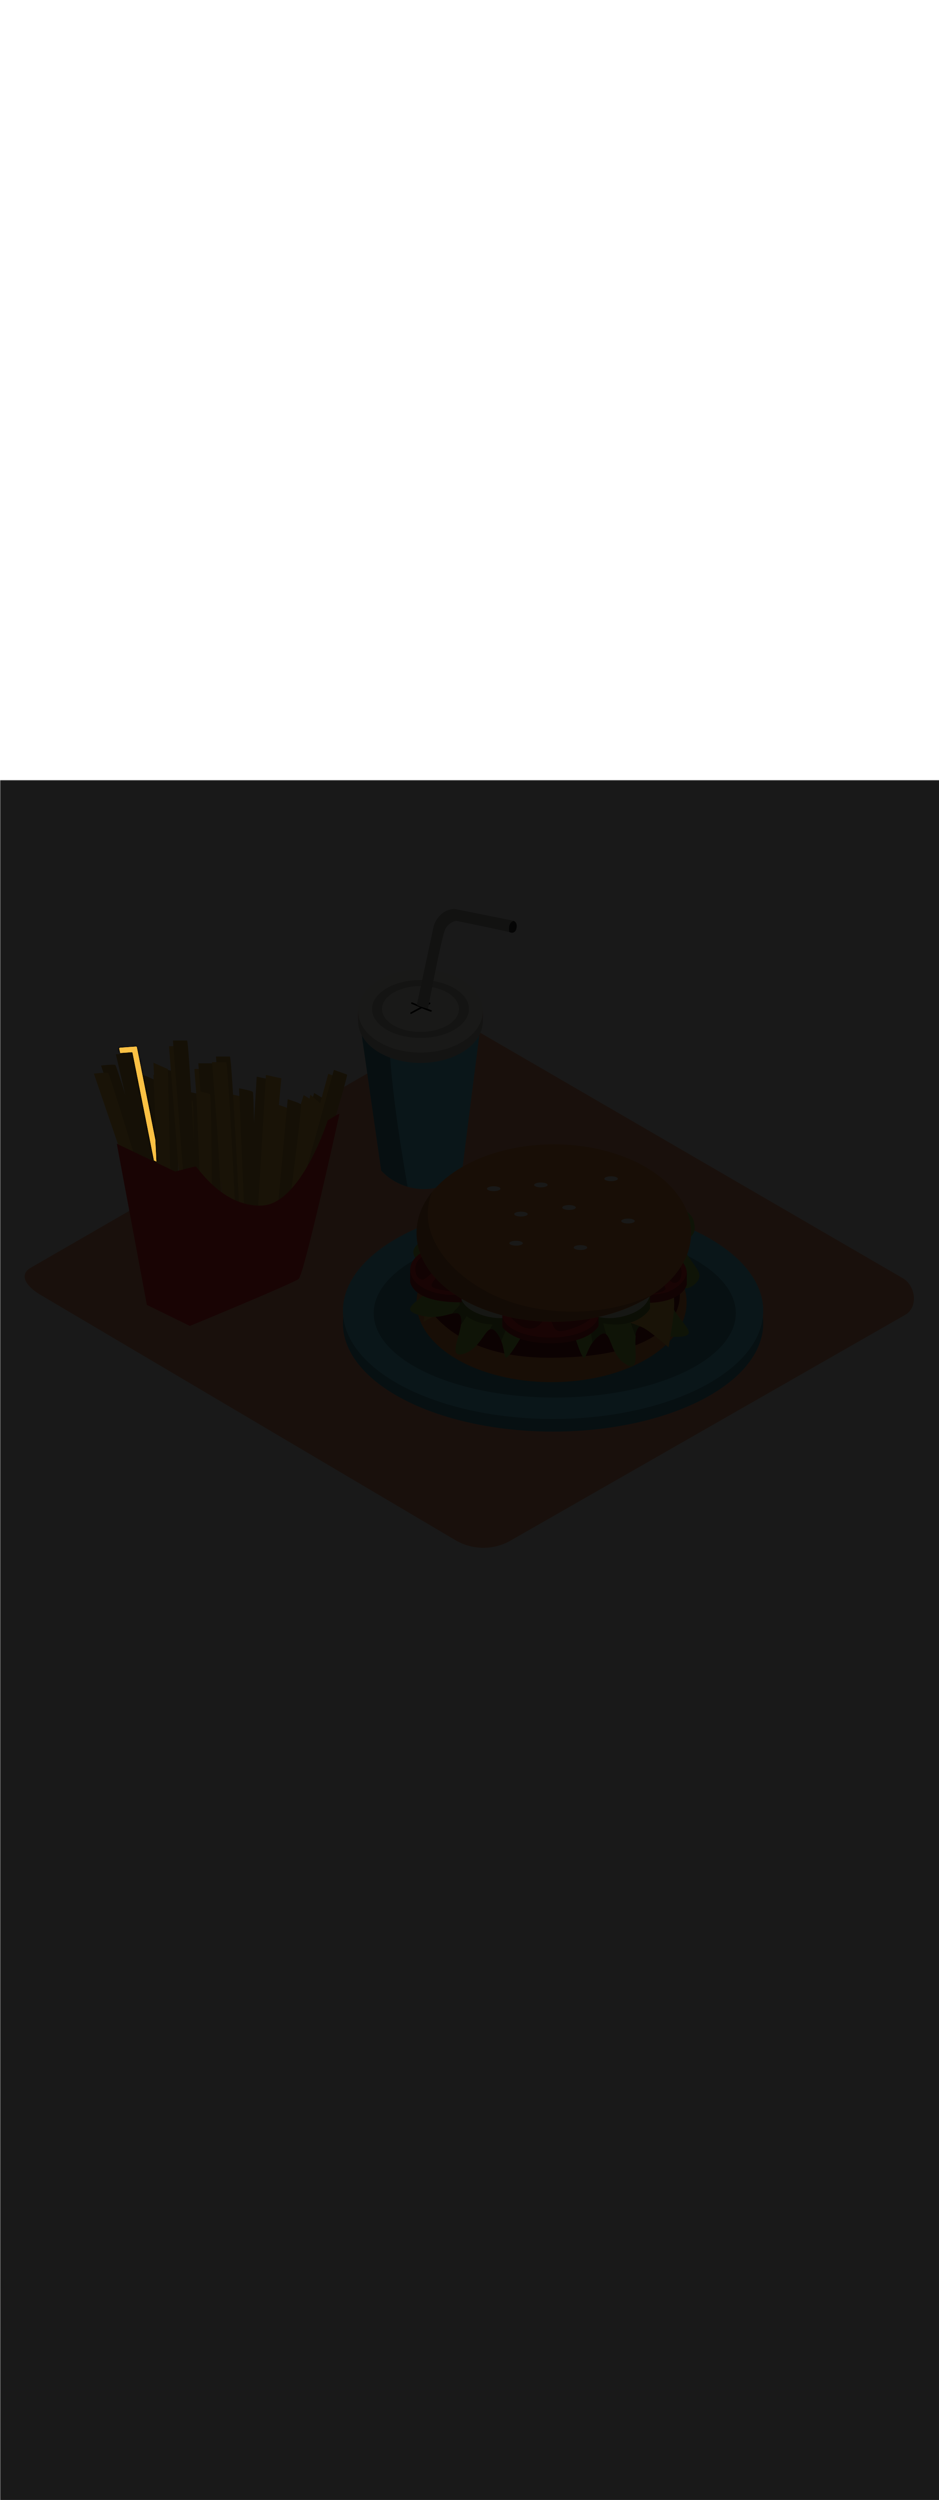 <ns0:svg xmlns:ns0="http://www.w3.org/2000/svg" version="1.1" id="Layer_1" x="0px" y="0px" viewBox="0 0 500 500" style="width: 188px;" xml:space="preserve" data-imageid="fast-food-1-34" imageName="Fast Food 1" class="illustrations_image"><ns0:defs><ns0:mask id="spotlight-mask"><ns0:rect x="0" y="0" width="100%" height="100%" fill="white" opacity="0.9" /><ns0:style type="text/css" fill="black" /><ns0:style type="text/css" style="" fill="black" /><ns0:path class="st11_fast-food-1-34" d="M 82.687 191.321 L 82.482 190.287 L 82.275 189.245 L 82.066 188.195 L 81.857 187.14 L 81.646 186.078 L 81.434 185.012 L 81.221 183.941 L 81.008 182.868 L 80.794 181.792 L 80.579 180.714 L 80.364 179.635 L 80.15 178.556 L 79.935 177.478 L 79.721 176.402 L 79.507 175.328 L 79.293 174.257 L 79.081 173.19 L 78.869 172.127 L 78.658 171.07 L 78.449 170.02 L 78.241 168.976 L 78.034 167.941 L 77.829 166.914 L 77.626 165.897 L 77.425 164.89 L 77.227 163.895 L 77.03 162.911 L 76.837 161.94 L 76.645 160.982 L 76.457 160.039 L 76.272 159.111 L 76.089 158.199 L 75.911 157.304 L 75.735 156.426 L 75.563 155.567 L 75.396 154.726 L 75.232 153.906 L 75.072 153.106 L 74.916 152.328 L 74.765 151.573 L 74.619 150.84 L 74.477 150.132 L 74.34 149.448 L 74.209 148.789 L 74.082 148.157 L 73.961 147.553 L 73.846 146.976 L 73.736 146.428 L 73.632 145.909 L 73.535 145.421 L 73.443 144.964 L 73.358 144.539 L 73.28 144.147 L 73.208 143.788 L 73.143 143.464 L 73.085 143.174 L 73.034 142.921 L 72.991 142.705 L 72.955 142.526 L 72.927 142.385 L 72.907 142.284 L 72.894 142.222 L 72.89 142.202 L 72.885 142.179 L 72.871 142.131 L 72.851 142.085 L 72.828 142.041 L 72.8 142 L 72.768 141.961 L 72.732 141.926 L 72.693 141.895 L 72.652 141.868 L 72.607 141.845 L 72.561 141.827 L 72.513 141.813 L 72.464 141.804 L 72.414 141.8 L 72.364 141.801 L 72.28 141.807 L 72.195 141.813 L 72.11 141.819 L 72.025 141.826 L 71.94 141.832 L 71.855 141.838 L 71.77 141.844 L 71.686 141.85 L 71.601 141.856 L 71.516 141.862 L 71.431 141.868 L 71.346 141.874 L 71.261 141.88 L 71.176 141.886 L 71.092 141.892 L 71.007 141.898 L 70.922 141.904 L 70.837 141.91 L 70.752 141.916 L 70.667 141.922 L 70.498 141.935 L 70.413 141.941 L 70.328 141.947 L 70.243 141.953 L 70.158 141.959 L 70.073 141.965 L 69.989 141.971 L 69.904 141.977 L 69.819 141.983 L 69.734 141.989 L 69.649 141.995 L 69.564 142.001 L 69.48 142.007 L 69.31 142.019 L 69.225 142.026 L 69.14 142.032 L 69.055 142.038 L 68.97 142.044 L 68.886 142.05 L 68.716 142.062 L 68.631 142.068 L 68.546 142.074 L 68.461 142.08 L 68.376 142.086 L 68.292 142.092 L 68.207 142.098 L 68.122 142.104 L 68.037 142.11 L 67.952 142.116 L 67.867 142.122 L 67.783 142.129 L 67.698 142.135 L 67.528 142.147 L 67.443 142.153 L 67.358 142.159 L 67.273 142.165 L 67.189 142.171 L 67.104 142.177 L 66.934 142.189 L 66.849 142.195 L 66.764 142.201 L 66.68 142.207 L 66.595 142.213 L 66.51 142.219 L 66.425 142.226 L 66.34 142.232 L 66.255 142.238 L 66.17 142.244 L 66.086 142.25 L 66.001 142.256 L 65.916 142.262 L 65.746 142.274 L 65.661 142.28 L 65.576 142.286 L 65.492 142.292 L 65.407 142.298 L 65.322 142.304 L 65.237 142.31 L 65.152 142.316 L 65.067 142.322 L 64.983 142.329 L 64.898 142.335 L 64.813 142.341 L 64.728 142.347 L 64.643 142.353 L 64.558 142.359 L 64.389 142.371 L 64.304 142.377 L 64.219 142.383 L 64.134 142.389 L 64.049 142.395 L 63.964 142.401 L 63.917 142.407 L 63.87 142.417 L 63.824 142.432 L 63.78 142.451 L 63.738 142.474 L 63.699 142.501 L 63.662 142.532 L 63.628 142.566 L 63.598 142.603 L 63.571 142.643 L 63.548 142.685 L 63.53 142.73 L 63.516 142.776 L 63.506 142.823 L 63.501 142.87 L 63.5 142.918 L 63.504 142.966 L 63.513 143.013 L 63.69 143.774 L 63.867 144.534 L 64.029 145.232 L 64.04 145.232 L 64.125 145.226 L 64.21 145.219 L 64.295 145.213 L 64.38 145.207 L 64.464 145.201 L 64.549 145.195 L 64.634 145.189 L 64.719 145.183 L 64.804 145.177 L 64.889 145.171 L 64.973 145.165 L 65.058 145.159 L 65.228 145.147 L 65.313 145.141 L 65.398 145.135 L 65.483 145.129 L 65.567 145.122 L 65.652 145.116 L 65.822 145.104 L 65.907 145.098 L 65.992 145.092 L 66.076 145.086 L 66.161 145.08 L 66.246 145.074 L 66.331 145.068 L 66.416 145.062 L 66.586 145.05 L 66.67 145.044 L 66.755 145.038 L 66.84 145.032 L 66.925 145.026 L 67.01 145.019 L 67.18 145.007 L 67.264 145.001 L 67.349 144.995 L 67.434 144.989 L 67.519 144.983 L 67.604 144.977 L 67.689 144.971 L 67.773 144.965 L 67.858 144.959 L 67.943 144.953 L 68.028 144.947 L 68.113 144.941 L 68.198 144.935 L 68.367 144.922 L 68.452 144.916 L 68.537 144.91 L 68.622 144.904 L 68.707 144.898 L 68.792 144.892 L 68.876 144.886 L 68.961 144.88 L 69.046 144.874 L 69.131 144.868 L 69.216 144.862 L 69.301 144.856 L 69.386 144.85 L 69.47 144.844 L 69.555 144.838 L 69.64 144.832 L 69.725 144.826 L 69.81 144.819 L 69.895 144.813 L 69.98 144.807 L 70.064 144.801 L 70.113 144.8 L 70.161 144.804 L 70.209 144.812 L 70.256 144.825 L 70.301 144.842 L 70.344 144.864 L 70.385 144.89 L 70.424 144.919 L 70.459 144.952 L 70.491 144.989 L 70.52 145.028 L 70.544 145.07 L 70.564 145.114 L 70.58 145.16 L 70.59 145.202 L 70.59 145.202 L 70.594 145.222 L 70.607 145.284 L 70.627 145.385 L 70.655 145.526 L 70.691 145.705 L 70.734 145.921 L 70.785 146.174 L 70.843 146.464 L 70.908 146.788 L 70.98 147.147 L 71.058 147.539 L 71.143 147.964 L 71.235 148.421 L 71.332 148.909 L 71.436 149.428 L 71.546 149.976 L 71.661 150.553 L 71.782 151.157 L 71.909 151.789 L 72.04 152.448 L 72.177 153.132 L 72.319 153.84 L 72.465 154.573 L 72.616 155.328 L 72.772 156.106 L 72.932 156.906 L 73.096 157.726 L 73.263 158.567 L 73.435 159.426 L 73.611 160.304 L 73.789 161.199 L 73.972 162.111 L 74.157 163.039 L 74.345 163.982 L 74.537 164.94 L 74.73 165.911 L 74.927 166.895 L 75.125 167.89 L 75.326 168.897 L 75.529 169.914 L 75.734 170.941 L 75.941 171.976 L 76.149 173.02 L 76.358 174.07 L 76.569 175.127 L 76.781 176.19 L 76.993 177.257 L 77.207 178.328 L 77.421 179.402 L 77.635 180.478 L 77.85 181.556 L 78.064 182.635 L 78.279 183.714 L 78.494 184.792 L 78.708 185.868 L 78.921 186.941 L 79.134 188.012 L 79.346 189.078 L 79.557 190.14 L 79.766 191.195 L 79.975 192.245 L 80.182 193.287 L 80.387 194.321 L 80.59 195.346 L 80.791 196.361 L 80.99 197.366 L 81.187 198.359 L 81.382 199.341 L 81.573 200.31 L 81.762 201.265 L 81.948 202.205 L 81.978 202.358 L 82.206 202.467 L 82.52 202.616 L 82.834 202.766 L 83.148 202.915 L 83.27 202.973 L 82.705 191.411 L 82.687 191.321 Z" id="element_22" fill="black" /><ns0:path class="st11_fast-food-1-34" d="M 82.687 191.321 L 82.482 190.287 L 82.275 189.245 L 82.066 188.195 L 81.857 187.14 L 81.646 186.078 L 81.434 185.012 L 81.221 183.941 L 81.008 182.868 L 80.794 181.792 L 80.579 180.714 L 80.364 179.635 L 80.15 178.556 L 79.935 177.478 L 79.721 176.402 L 79.507 175.328 L 79.293 174.257 L 79.081 173.19 L 78.869 172.127 L 78.658 171.07 L 78.449 170.02 L 78.241 168.976 L 78.034 167.941 L 77.829 166.914 L 77.626 165.897 L 77.425 164.89 L 77.227 163.895 L 77.03 162.911 L 76.837 161.94 L 76.645 160.982 L 76.457 160.039 L 76.272 159.111 L 76.089 158.199 L 75.911 157.304 L 75.735 156.426 L 75.563 155.567 L 75.396 154.726 L 75.232 153.906 L 75.072 153.106 L 74.916 152.328 L 74.765 151.573 L 74.619 150.84 L 74.477 150.132 L 74.34 149.448 L 74.209 148.789 L 74.082 148.157 L 73.961 147.553 L 73.846 146.976 L 73.736 146.428 L 73.632 145.909 L 73.535 145.421 L 73.443 144.964 L 73.358 144.539 L 73.28 144.147 L 73.208 143.788 L 73.143 143.464 L 73.085 143.174 L 73.034 142.921 L 72.991 142.705 L 72.955 142.526 L 72.927 142.385 L 72.907 142.284 L 72.894 142.222 L 72.89 142.202 L 72.885 142.179 L 72.871 142.131 L 72.851 142.085 L 72.828 142.041 L 72.8 142 L 72.768 141.961 L 72.732 141.926 L 72.693 141.895 L 72.652 141.868 L 72.607 141.845 L 72.561 141.827 L 72.513 141.813 L 72.464 141.804 L 72.414 141.8 L 72.364 141.801 L 72.28 141.807 L 72.195 141.813 L 72.11 141.819 L 72.025 141.826 L 71.94 141.832 L 71.855 141.838 L 71.77 141.844 L 71.686 141.85 L 71.601 141.856 L 71.516 141.862 L 71.431 141.868 L 71.346 141.874 L 71.261 141.88 L 71.176 141.886 L 71.092 141.892 L 71.007 141.898 L 70.922 141.904 L 70.837 141.91 L 70.752 141.916 L 70.667 141.922 L 70.498 141.935 L 70.413 141.941 L 70.328 141.947 L 70.243 141.953 L 70.158 141.959 L 70.073 141.965 L 69.989 141.971 L 69.904 141.977 L 69.819 141.983 L 69.734 141.989 L 69.649 141.995 L 69.564 142.001 L 69.48 142.007 L 69.31 142.019 L 69.225 142.026 L 69.14 142.032 L 69.055 142.038 L 68.97 142.044 L 68.886 142.05 L 68.716 142.062 L 68.631 142.068 L 68.546 142.074 L 68.461 142.08 L 68.376 142.086 L 68.292 142.092 L 68.207 142.098 L 68.122 142.104 L 68.037 142.11 L 67.952 142.116 L 67.867 142.122 L 67.783 142.129 L 67.698 142.135 L 67.528 142.147 L 67.443 142.153 L 67.358 142.159 L 67.273 142.165 L 67.189 142.171 L 67.104 142.177 L 66.934 142.189 L 66.849 142.195 L 66.764 142.201 L 66.68 142.207 L 66.595 142.213 L 66.51 142.219 L 66.425 142.226 L 66.34 142.232 L 66.255 142.238 L 66.17 142.244 L 66.086 142.25 L 66.001 142.256 L 65.916 142.262 L 65.746 142.274 L 65.661 142.28 L 65.576 142.286 L 65.492 142.292 L 65.407 142.298 L 65.322 142.304 L 65.237 142.31 L 65.152 142.316 L 65.067 142.322 L 64.983 142.329 L 64.898 142.335 L 64.813 142.341 L 64.728 142.347 L 64.643 142.353 L 64.558 142.359 L 64.389 142.371 L 64.304 142.377 L 64.219 142.383 L 64.134 142.389 L 64.049 142.395 L 63.964 142.401 L 63.917 142.407 L 63.87 142.417 L 63.824 142.432 L 63.78 142.451 L 63.738 142.474 L 63.699 142.501 L 63.662 142.532 L 63.628 142.566 L 63.598 142.603 L 63.571 142.643 L 63.548 142.685 L 63.53 142.73 L 63.516 142.776 L 63.506 142.823 L 63.501 142.87 L 63.5 142.918 L 63.504 142.966 L 63.513 143.013 L 63.69 143.774 L 63.867 144.534 L 64.029 145.232 L 64.04 145.232 L 64.125 145.226 L 64.21 145.219 L 64.295 145.213 L 64.38 145.207 L 64.464 145.201 L 64.549 145.195 L 64.634 145.189 L 64.719 145.183 L 64.804 145.177 L 64.889 145.171 L 64.973 145.165 L 65.058 145.159 L 65.228 145.147 L 65.313 145.141 L 65.398 145.135 L 65.483 145.129 L 65.567 145.122 L 65.652 145.116 L 65.822 145.104 L 65.907 145.098 L 65.992 145.092 L 66.076 145.086 L 66.161 145.08 L 66.246 145.074 L 66.331 145.068 L 66.416 145.062 L 66.586 145.05 L 66.67 145.044 L 66.755 145.038 L 66.84 145.032 L 66.925 145.026 L 67.01 145.019 L 67.18 145.007 L 67.264 145.001 L 67.349 144.995 L 67.434 144.989 L 67.519 144.983 L 67.604 144.977 L 67.689 144.971 L 67.773 144.965 L 67.858 144.959 L 67.943 144.953 L 68.028 144.947 L 68.113 144.941 L 68.198 144.935 L 68.367 144.922 L 68.452 144.916 L 68.537 144.91 L 68.622 144.904 L 68.707 144.898 L 68.792 144.892 L 68.876 144.886 L 68.961 144.88 L 69.046 144.874 L 69.131 144.868 L 69.216 144.862 L 69.301 144.856 L 69.386 144.85 L 69.47 144.844 L 69.555 144.838 L 69.64 144.832 L 69.725 144.826 L 69.81 144.819 L 69.895 144.813 L 69.98 144.807 L 70.064 144.801 L 70.113 144.8 L 70.161 144.804 L 70.209 144.812 L 70.256 144.825 L 70.301 144.842 L 70.344 144.864 L 70.385 144.89 L 70.424 144.919 L 70.459 144.952 L 70.491 144.989 L 70.52 145.028 L 70.544 145.07 L 70.564 145.114 L 70.58 145.16 L 70.59 145.202 L 70.59 145.202 L 70.594 145.222 L 70.607 145.284 L 70.627 145.385 L 70.655 145.526 L 70.691 145.705 L 70.734 145.921 L 70.785 146.174 L 70.843 146.464 L 70.908 146.788 L 70.98 147.147 L 71.058 147.539 L 71.143 147.964 L 71.235 148.421 L 71.332 148.909 L 71.436 149.428 L 71.546 149.976 L 71.661 150.553 L 71.782 151.157 L 71.909 151.789 L 72.04 152.448 L 72.177 153.132 L 72.319 153.84 L 72.465 154.573 L 72.616 155.328 L 72.772 156.106 L 72.932 156.906 L 73.096 157.726 L 73.263 158.567 L 73.435 159.426 L 73.611 160.304 L 73.789 161.199 L 73.972 162.111 L 74.157 163.039 L 74.345 163.982 L 74.537 164.94 L 74.73 165.911 L 74.927 166.895 L 75.125 167.89 L 75.326 168.897 L 75.529 169.914 L 75.734 170.941 L 75.941 171.976 L 76.149 173.02 L 76.358 174.07 L 76.569 175.127 L 76.781 176.19 L 76.993 177.257 L 77.207 178.328 L 77.421 179.402 L 77.635 180.478 L 77.85 181.556 L 78.064 182.635 L 78.279 183.714 L 78.494 184.792 L 78.708 185.868 L 78.921 186.941 L 79.134 188.012 L 79.346 189.078 L 79.557 190.14 L 79.766 191.195 L 79.975 192.245 L 80.182 193.287 L 80.387 194.321 L 80.59 195.346 L 80.791 196.361 L 80.99 197.366 L 81.187 198.359 L 81.382 199.341 L 81.573 200.31 L 81.762 201.265 L 81.948 202.205 L 81.978 202.358 L 82.206 202.467 L 82.52 202.616 L 82.834 202.766 L 83.148 202.915 L 83.27 202.973 L 82.705 191.411 L 82.687 191.321 Z" id="element_22" style="" fill="black" /></ns0:mask></ns0:defs><ns0:style type="text/css">
	.st0_fast-food-1-34{fill:#FFA87D;}
	.st1_fast-food-1-34{fill:url(#SVGID_1_);}
	.st2_fast-food-1-34{fill:url(#SVGID_00000132769408366859602690000016569575826099449219_);}
	.st3_fast-food-1-34{fill:url(#SVGID_00000122687438591356440740000017815444327971554208_);}
	.st4_fast-food-1-34{fill:#68E1FD;}
	.st5_fast-food-1-34{opacity:0.33;enable-background:new    ;}
	.st6_fast-food-1-34{fill:#D4A397;}
	.st7_fast-food-1-34{fill:#FFFFF2;}
	.st8_fast-food-1-34{opacity:0.2;enable-background:new    ;}
	.st9_fast-food-1-34{opacity:0.3;enable-background:new    ;}
	.st10_fast-food-1-34{opacity:0.8;enable-background:new    ;}
	.st11_fast-food-1-34{fill:#FBC144;}
	.st12_fast-food-1-34{opacity:0.15;enable-background:new    ;}
	.st13_fast-food-1-34{fill:#FF2624;}
	.st14_fast-food-1-34{opacity:0.29;enable-background:new    ;}
	.st15_fast-food-1-34{fill:#F48F3B;}
	.st16_fast-food-1-34{opacity:0.5;enable-background:new    ;}
	.st17_fast-food-1-34{fill:#99CE45;}
	.st18_fast-food-1-34{opacity:0.8;fill:#FFFFF2;enable-background:new    ;}
</ns0:style>
<ns0:g id="background_fast-food-1-34">
	<ns0:path class="st0_fast-food-1-34" d="M242.9,404.6L22.3,274.3c-7-3.9-13-10.4-6.2-14.7L237.4,132c3.3-2.1,8.4-3.4,11.7-1.4L480.7,265&#10;&#09;&#09;c7,4.1,8.3,15.5,1.3,19.5l-210,120C263,409.7,251.9,409.7,242.9,404.6z" />
	
		<ns0:linearGradient id="SVGID_1_-fast-food-1-34" gradientUnits="userSpaceOnUse" x1="220.604" y1="705.602" x2="202.394" y2="722.372" gradientTransform="matrix(1 0 0 1 0 -498)">
		<ns0:stop offset="0" style="stop-color:#000000;stop-opacity:0.5" />
		<ns0:stop offset="0.664" style="stop-color:#AC7254;stop-opacity:0.168" />
		<ns0:stop offset="1" style="stop-color:#FFA87D;stop-opacity:0" />
	</ns0:linearGradient>
	<ns0:polyline class="st1_fast-food-1-34" points="241.5,182.6 179.7,216.6 211,234.7 238.6,219.7 &#09;" />
	
		<ns0:linearGradient id="SVGID_00000166651093597202979780000014599699201621064864_-fast-food-1-34" gradientUnits="userSpaceOnUse" x1="88.327" y1="773.527" x2="70.117" y2="790.297" gradientTransform="matrix(1 0 0 1 0 -498)">
		<ns0:stop offset="0" style="stop-color:#000000;stop-opacity:0.5" />
		<ns0:stop offset="0.664" style="stop-color:#AC7254;stop-opacity:0.168" />
		<ns0:stop offset="1" style="stop-color:#FFA87D;stop-opacity:0" />
	</ns0:linearGradient>
	<ns0:polyline style="fill:url(#SVGID_00000166651093597202979780000014599699201621064864_);" points="109.2,250.5 47.5,284.5 &#10;&#09;&#09;78.7,302.6 106.3,287.6 &#09;" />
	
		<ns0:linearGradient id="SVGID_00000101071530950422817480000007046999524871582616_-fast-food-1-34" gradientUnits="userSpaceOnUse" x1="281.403" y1="778.794" x2="225.973" y2="848.085" gradientTransform="matrix(1 0 0 1 0 -498)">
		<ns0:stop offset="0" style="stop-color:#000000;stop-opacity:0.5" />
		<ns0:stop offset="0.664" style="stop-color:#AC7254;stop-opacity:0.168" />
		<ns0:stop offset="1" style="stop-color:#FFA87D;stop-opacity:0" />
	</ns0:linearGradient>
	<ns0:polyline style="fill:url(#SVGID_00000101071530950422817480000007046999524871582616_);" points="181.2,290.8 122.5,319.6 &#10;&#09;&#09;252.7,395.1 367.9,332.5 &#09;" />
</ns0:g>
<ns0:g id="drink_fast-food-1-34">
	<ns0:path class="st4_fast-food-1-34 targetColor" d="M192.1,132l10.9,75.8c5.8,6.2,13.9,9.7,22.4,9.8c14.1,0,20.6-7.9,20.9-11.2s9.4-74.3,9.4-74.3h-63.6V132z" style="fill: rgb(104, 225, 253);" />
	<ns0:path class="st5_fast-food-1-34" d="M206.8,132h-14.7l10.9,75.8c3.8,4,8.7,7,14,8.5C212.2,188.4,207.9,160.4,206.8,132z" />
	<ns0:polyline class="st6_fast-food-1-34" points="190.7,122.9 190.7,128.4 257.1,129.4 257.1,122.9 &#09;" />
	<ns0:ellipse class="st7_fast-food-1-34" cx="223.9" cy="128.4" rx="33.2" ry="22.1" />
	<ns0:ellipse class="st8_fast-food-1-34" cx="223.9" cy="128.4" rx="33.2" ry="22.1" />
	<ns0:ellipse class="st7_fast-food-1-34" cx="223.9" cy="122.9" rx="33.2" ry="22.1" />
	<ns0:ellipse class="st8_fast-food-1-34" cx="223.9" cy="121.8" rx="25.8" ry="15.4" />
	<ns0:ellipse class="st7_fast-food-1-34" cx="223.9" cy="121.8" rx="20.5" ry="12.2" />
	<ns0:path d="M229.8,122.5c-1.4-0.5-2.8-1.1-4.1-1.6c1.1-0.6,2.2-1.1,3.2-1.7c0.5-0.2,0.2-1.1-0.4-0.8c-1.3,0.7-2.7,1.4-4,2&#10;&#09;&#09;c-1.7-0.7-3.4-1.4-5-2.1c-0.5-0.2-0.9,0.6-0.3,0.8c1.4,0.6,2.9,1.2,4.4,1.8c-1.6,0.9-3.3,1.8-4.9,2.7c-0.5,0.3-0.1,1.1,0.3,0.8&#10;&#09;&#09;c1.9-1,3.7-2,5.6-3c1.6,0.7,3.2,1.3,4.8,1.9c0.2,0,0.5-0.2,0.5-0.4C229.9,122.8,229.9,122.6,229.8,122.5z" />
	<ns0:path class="st7_fast-food-1-34" d="M273.5,74.9l-31.4-6.3c-8.6,0.3-11.1,8.9-11.1,8.9l-9,41.9c-1,0.5,5.9,2.3,5.9,2.3s7.2-38.5,9.2-42.4&#10;&#09;&#09;c1.2-2.3,3.3-3.9,5.8-4.4c0,0,20.6,4.2,28.4,6C270.9,78.7,271.7,76.4,273.5,74.9z" />
	<ns0:path class="st9_fast-food-1-34" d="M273.5,74.9l-31.4-6.3c-8.6,0.3-11.1,8.9-11.1,8.9l-9,41.9c-1,0.5,5.9,2.3,5.9,2.3s7.2-38.5,9.2-42.4&#10;&#09;&#09;c1.2-2.3,3.3-3.9,5.8-4.4c0,0,20.6,4.2,28.4,6C270.9,78.7,271.7,76.4,273.5,74.9z" />
	<ns0:path class="st7_fast-food-1-34" d="M273.5,74.9c0,0,2,0.7,1.6,3.5s-2.1,3.3-3.9,2.5C271.2,81,270,76.2,273.5,74.9z" />
	<ns0:path class="st10_fast-food-1-34" d="M273.5,74.9c0,0,2,0.7,1.6,3.5s-2.1,3.3-3.9,2.5C271.2,81,270,76.2,273.5,74.9z" />
</ns0:g>
<ns0:g id="french_fries_fast-food-1-34">
	<ns0:path class="st11_fast-food-1-34" d="M153.8,228.7c0,0,20.2-57.2,19.8-58s-6.3-4.2-6.3-4.2l-19.2,61" />
	<ns0:path class="st12_fast-food-1-34" d="M153.8,228.7c0,0,20.2-57.2,19.8-58s-6.3-4.2-6.3-4.2l-19.2,61" />
	<ns0:path class="st11_fast-food-1-34" d="M137.9,235c0.7-6.3,7-75.4,7-75.4l-8.2-1.8l-4.6,77.2H137.9z" />
	<ns0:path class="st12_fast-food-1-34" d="M137.9,235c0.7-6.3,7-75.4,7-75.4l-8.2-1.8l-4.6,77.2H137.9z" />
	<ns0:path class="st11_fast-food-1-34" d="M108.4,229c0,0.1-0.3-60.6-1-61.3s-7.4-1.9-7.4-1.9l2.6,64" />
	<ns0:path class="st12_fast-food-1-34" d="M108.4,229c0,0.1-0.3-60.6-1-61.3s-7.4-1.9-7.4-1.9l2.6,64" />
	<ns0:path class="st11_fast-food-1-34" d="M94.9,216.9c0,0-0.3-60.6-1-61.3s-7.4-1.9-7.4-1.9l2.6,64" />
	<ns0:path class="st12_fast-food-1-34" d="M94.9,216.9c0,0-0.3-60.6-1-61.3s-7.4-1.9-7.4-1.9l2.6,64" />
	<ns0:polyline class="st11_fast-food-1-34" points="84.9,230.1 83.3,159.9 75.6,156.6 79.2,230.1 &#09;" />
	<ns0:polyline class="st12_fast-food-1-34" points="84.9,230.1 83.3,159.9 75.6,156.6 79.2,230.1 &#09;" />
	<ns0:path class="st11_fast-food-1-34" d="M79.8,210.1c0,0-17.5-58-18.4-58.5s-7.6,0.3-7.6,0.3l20.7,60.6" />
	<ns0:path class="st12_fast-food-1-34" d="M79.8,210.1c0,0-17.5-58-18.4-58.5s-7.6,0.3-7.6,0.3l20.7,60.6" />
	<ns0:path class="st11_fast-food-1-34" d="M162.6,232.6c0,0,23.1-75.6,22.2-75.9l-7-2.5l-21.4,77.5L162.6,232.6z" />
	<ns0:path class="st11_fast-food-1-34" d="M159.6,234.7c0,0,23.1-75.6,22.2-75.9l-7-2.5l-21.4,77.5L159.6,234.7z" />
	<ns0:path class="st11_fast-food-1-34" d="M148.2,229.9c0,0,20.2-57.2,19.8-58s-6.3-4.3-6.3-4.3l-19.2,61" />
	<ns0:path class="st11_fast-food-1-34" d="M104.5,217.6c0,0-3.9-79-4.9-79h-7.5l6.2,80.2L104.5,217.6z" />
	<ns0:path class="st11_fast-food-1-34" d="M102.4,220.6c0,0-3.9-79-4.9-79H90l6.2,80.2L102.4,220.6z" />
	<ns0:path class="st11_fast-food-1-34" d="M90.1,220c0,0-0.3-60.6-1-61.3s-7.4-1.9-7.4-1.9l2.6,64" />
	<ns0:path class="st11_fast-food-1-34" d="M84.8,219.5c-1.1-6.3-14.7-74.2-14.7-74.2l-8.4,0.6l17.5,75.3L84.8,219.5z" />
	<ns0:path class="st11_fast-food-1-34" d="M87.1,216.5c-1.1-6.3-14.7-74.2-14.7-74.2l-8.4,0.6l17.5,75.3L87.1,216.5z" />
	<ns0:path class="st11_fast-food-1-34" d="M76,214.4c0,0-17.5-58-18.4-58.5s-7.6,0.3-7.6,0.3l20.7,60.6" />
	<ns0:path class="st11_fast-food-1-34" d="M118,229.7c0,0-3.8-79-4.9-79h-7.5l6.2,80.2L118,229.7z" />
	<ns0:path class="st11_fast-food-1-34" d="M153.2,233.5c0,0,7.7-60.1,7.1-60.9s-7.1-2.8-7.1-2.8l-5.8,63.7" />
	<ns0:path class="st11_fast-food-1-34" d="M135.7,227.2c0,0-0.3-60.6-1.1-61.3s-7.3-1.9-7.3-1.9l2.7,64" />
	<ns0:path class="st11_fast-food-1-34" d="M142.8,234.1c0.7-6.3,7-75.4,7-75.4l-8.2-1.8l-4.6,77.2H142.8z" />
	<ns0:path class="st11_fast-food-1-34" d="M115.9,232.7c0,0-3.9-79-4.9-79h-7.5l6.2,80.3L115.9,232.7z" />
	<ns0:polyline class="st11_fast-food-1-34" points="91,224 89.4,153.8 81.7,150.4 85.3,224 &#09;" />
	<ns0:path class="st11_fast-food-1-34" d="M150.1,228.4c0.8-1.6,15.2-61,15.2-61l5.2,4.6l-14.1,56.3" />
	<ns0:path class="st11_fast-food-1-34" d="M148.3,236.5c0,0.1,7.7-60.1,7-60.9s-7-2.8-7-2.8l-5.8,63.7" />
	<ns0:path class="st11_fast-food-1-34" d="M130.9,230.3c0,0.1-0.3-60.6-1-61.3s-7.4-1.9-7.4-1.9l2.6,63.9" />
	<ns0:path class="st11_fast-food-1-34" d="M103.6,232.1c0,0-0.3-60.6-1-61.3s-7.4-1.9-7.4-1.9l2.7,64" />
	<ns0:path class="st11_fast-food-1-34" d="M127.3,226.1c0,0-3.9-79-4.9-79H115l6.2,80.2L127.3,226.1z" />
	<ns0:path class="st11_fast-food-1-34" d="M117.8,225.4c0,0-0.3-60.6-1-61.3s-7.3-1.9-7.3-1.9l2.6,64" />
	<ns0:path class="st12_fast-food-1-34" d="M162.6,232.6c0,0,23.1-75.6,22.2-75.9l-7-2.5l-21.4,77.5L162.6,232.6z" />
	<ns0:path class="st12_fast-food-1-34" d="M104.5,217.6c0,0-3.9-79-4.9-79h-7.5l6.2,80.2L104.5,217.6z" />
	<ns0:path class="st12_fast-food-1-34" d="M84.8,219.5c-1.1-6.3-14.7-74.2-14.7-74.2l-8.4,0.6l17.5,75.3L84.8,219.5z" />
	<ns0:path class="st12_fast-food-1-34" d="M118,229.7c0,0-3.8-79-4.9-79h-7.5l6.2,80.2L118,229.7z" />
	<ns0:path class="st12_fast-food-1-34" d="M153.2,233.5c0,0,7.7-60.1,7.1-60.9s-7.1-2.8-7.1-2.8l-5.8,63.7" />
	<ns0:path class="st12_fast-food-1-34" d="M135.7,227.2c0,0-0.3-60.6-1.1-61.3s-7.3-1.9-7.3-1.9l2.7,64" />
	<ns0:path class="st12_fast-food-1-34" d="M127.3,226.1c0,0-3.9-79-4.9-79H115l6.2,80.2L127.3,226.1z" />
	<ns0:path class="st11_fast-food-1-34" d="M125.3,229.1c0,0-3.8-79-4.9-79h-7.5l6.2,80.2L125.3,229.1z" />
	<ns0:path class="st11_fast-food-1-34" d="M112.9,228.5c0,0-0.3-60.6-1-61.3s-7.4-1.9-7.4-1.9l2.6,63.9" />
	<ns0:path class="st13_fast-food-1-34" d="M180.8,177.5c-1.2,0.3-6.3,3.6-6.3,3.6s-14.2,44.7-35.3,45.3s-34.1-20.8-35-20.8s-10.9,2.7-10.9,2.7&#10;&#09;&#09;l-31.1-14.8l16,85.7l22.9,11.2c0,0,54.9-22.6,57.9-25S180.8,177.5,180.8,177.5z" />
</ns0:g>
<ns0:g id="burger_fast-food-1-34">
	<ns0:ellipse class="st4_fast-food-1-34 targetColor" cx="294.5" cy="289" rx="111.9" ry="57.6" style="fill: rgb(104, 225, 253);" />
	<ns0:ellipse class="st14_fast-food-1-34" cx="294.5" cy="289" rx="111.9" ry="57.6" />
	<ns0:ellipse class="st4_fast-food-1-34 targetColor" cx="294.5" cy="282.3" rx="111.9" ry="57.6" style="fill: rgb(104, 225, 253);" />
	<ns0:ellipse class="st14_fast-food-1-34" cx="295.4" cy="283.6" rx="96.4" ry="44.9" />
	<ns0:ellipse class="st15_fast-food-1-34" cx="293.7" cy="277.9" rx="71.9" ry="42.4" />
	<ns0:path class="st13_fast-food-1-34" d="M225.4,276.2c0.6,0.8,13.1,31,66.6,31.1c62.9,0.1,68.2-24,69.4-28.4s0.4-14.1,0-13.9s-132.6,1-134.3,2.9&#10;&#09;&#09;S225.4,276.2,225.4,276.2z" />
	<ns0:path class="st16_fast-food-1-34" d="M225.4,276.2c0.6,0.8,13.1,31,66.6,31.1c62.9,0.1,68.2-24,69.4-28.4s0.4-14.1,0-13.9s-132.6,1-134.3,2.9&#10;&#09;&#09;S225.4,276.2,225.4,276.2z" />
	<ns0:path class="st17_fast-food-1-34" d="M318.2,230.3c-0.5-1.3-1-2.6-1.4-3.9l8.6-0.4c2,5.3,4.5,10.3,7.5,15.1c5.5,11.3,12.1,22,19.8,31.9&#10;&#09;&#09;c1.5,2.3,3.2,4.4,5,6.5c4.2,9.3,16.1,16.4,3.2,16.7c-8.4,0.2-13.4-3.4-16.7-5c-4.1-8.6-8.1-17.3-11.9-26&#10;&#09;&#09;C328,253.4,323.1,241.9,318.2,230.3z" />
	<ns0:path class="st17_fast-food-1-34" d="M309.1,226.8l4-0.2l1.8,4.1l23.6,65.1c-0.9,7.6,2.5,20.2-5.7,14.7c-6.9-4.6-7.3-13.6-10-15.6&#10;&#09;&#09;c-1.8-6.1-3.4-12.2-4.8-18.4C316.1,259.7,312.7,243.3,309.1,226.8z" />
	<ns0:path class="st17_fast-food-1-34" d="M302.2,229.8c0-0.9-0.1-1.8-0.1-2.7l3.6-0.2c-0.5,0.3-0.7,0.9-0.6,1.5c3.5,23.6,6.9,47.2,10.4,70.8&#10;&#09;&#09;c-4.4,6.3-3.5,12.9-7.3,3c-2.6-6.9-3.3-11.6-5.2-13.4c0-19.2-0.1-38.5-0.1-57.7C302.9,230.6,302.6,230.1,302.2,229.8z" />
	<ns0:path class="st17_fast-food-1-34" d="M329.9,225.9l1.5-0.1c-0.5,0.6-0.4,1.5,0.2,1.9c0.1,0.1,0.2,0.1,0.2,0.2c11,6.5,20.4,15.7,32.1,20.8&#10;&#09;&#09;c0.3,1,0.8,1.9,1.3,2.7c5.8,9.3,10.4,11.7,4.5,17c-4,3.6-9.6,1.4-12.1,2.6c-10.5-13.1-18.7-27.6-26.6-42.4&#10;&#09;&#09;C330.6,227.7,330.2,226.8,329.9,225.9z" />
	<ns0:path class="st17_fast-food-1-34" d="M339.8,225.4c0,0,26.4-2.7,29.6,9.3c1.6,5.9-0.8,7.8-2.9,9.2c-10.8-6-21.4-12.2-32.1-18.3L339.8,225.4z" />
	<ns0:path class="st17_fast-food-1-34" d="M296.1,228.2c0.1-0.3,0.2-0.6,0.3-0.9h0.7l-0.6,1.2C296.4,228.5,296.3,228.3,296.1,228.2z" />
	<ns0:path class="st17_fast-food-1-34" d="M299.1,230.9c0.1,1.2,0.1,2.5,0.2,3.7c-1.5,19.5-5.5,38.8-11.9,57.3c-2.1-0.1-2.9-2-3-6.3&#10;&#09;&#09;c-0.2-7.8,8.3-18.6,1.9-20.2c2.7-5.8,4-12.3,6.2-18.4C294.5,241.5,296.7,236.1,299.1,230.9z" />
	<ns0:path class="st17_fast-food-1-34" d="M293.1,289.2c-0.1,0.4,0,0.8,0.2,1.1c-0.5,0.2-0.9,0.4-1.3,0.5c0.4-0.9,0.8-1.8,1.2-2.8&#10;&#09;&#09;C293.2,288.4,293.2,288.8,293.1,289.2z" />
	<ns0:path class="st17_fast-food-1-34" d="M331.8,227.9c-0.7-0.4-0.9-1.2-0.6-1.9c0-0.1,0.1-0.2,0.2-0.2l3-0.1c10.7,6.1,21.4,12.3,32.1,18.3&#10;&#09;&#09;c-1.7,1.2-3.3,2.1-2.6,4.7C352.2,243.6,342.8,234.4,331.8,227.9z" />
	<ns0:path class="st17_fast-food-1-34" d="M332.9,241.1c-3-4.7-5.6-9.8-7.5-15.1l4.5-0.2c0.4,0.9,0.7,1.8,1.1,2.7c7.9,14.8,16.1,29.4,26.6,42.4&#10;&#09;&#09;c-1.2,0.6-1.7,2.1-0.8,5.7c0.2,0.9,0.6,1.9,1,2.8c-1.8-2.1-3.5-4.2-5-6.5C345,263.1,338.4,252.4,332.9,241.1z" />
	<ns0:path class="st17_fast-food-1-34" d="M313.1,226.6l3.7-0.2c0.5,1.3,1,2.6,1.4,3.9c4.9,11.5,9.8,23.1,14.1,34.8c3.8,8.8,7.8,17.4,11.9,26&#10;&#09;&#09;c-2.2-1.1-3.7-1.2-5,1.3c-0.5,1-0.7,2.1-0.9,3.2l-23.6-65.1L313.1,226.6z" />
	<ns0:path class="st17_fast-food-1-34" d="M305.7,227l3.4-0.2c3.5,16.4,7,32.9,8.9,49.6c1.4,6.2,3,12.3,4.8,18.4c-1-0.8-2.3-0.5-4.4,1.3&#10;&#09;&#09;c-1.1,0.9-2,2-2.9,3.2c-3.5-23.6-6.9-47.2-10.4-70.9C305,227.9,305.3,227.3,305.7,227z" />
	<ns0:path class="st17_fast-food-1-34" d="M295.4,227.4l1-0.1c-0.1,0.3-0.2,0.6-0.3,0.9c0.2,0.1,0.3,0.2,0.4,0.3l0.6-1.2l5-0.2c0,0.9,0.1,1.8,0.1,2.7&#10;&#09;&#09;c0.4,0.3,0.6,0.8,0.6,1.3c0,19.2,0,38.5,0.1,57.7c-1.3-1.3-3.3-1.2-7,0.3c-1,0.4-1.8,0.8-2.6,1.1c-0.2-0.3-0.3-0.7-0.2-1.1&#10;&#09;&#09;c0-0.4,0.1-0.8,0.1-1.2c-0.4,0.9-0.8,1.9-1.2,2.8c-1.5,0.7-3,1-4.6,1.1c6.4-18.5,10.4-37.8,11.9-57.3c-0.1-1.2-0.2-2.5-0.2-3.7&#10;&#09;&#09;c-2.4,5.3-4.6,10.6-6.5,16.1c-2.1,6.1-3.5,12.5-6.2,18.4l-0.3-0.1C279.2,263.8,295.4,227.4,295.4,227.4z" />
	<ns0:path class="st14_fast-food-1-34" d="M331.8,227.9c-0.7-0.4-0.9-1.2-0.6-1.9c0-0.1,0.1-0.2,0.2-0.2l3-0.1c10.7,6.1,21.4,12.3,32.1,18.3&#10;&#09;&#09;c-1.7,1.2-3.3,2.1-2.6,4.7C352.2,243.6,342.8,234.4,331.8,227.9z" />
	<ns0:path class="st14_fast-food-1-34" d="M332.9,241.1c-3-4.7-5.6-9.8-7.5-15.1l4.5-0.2c0.4,0.9,0.7,1.8,1.1,2.7c7.9,14.8,16.1,29.4,26.6,42.4&#10;&#09;&#09;c-1.2,0.6-1.7,2.1-0.8,5.7c0.2,0.9,0.6,1.9,1,2.8c-1.8-2.1-3.5-4.2-5-6.5C345,263.1,338.4,252.4,332.9,241.1z" />
	<ns0:path class="st14_fast-food-1-34" d="M313.1,226.6l3.7-0.2c0.5,1.3,1,2.6,1.4,3.9c4.9,11.5,9.8,23.1,14.1,34.8c3.8,8.8,7.8,17.4,11.9,26&#10;&#09;&#09;c-2.2-1.1-3.7-1.2-5,1.3c-0.5,1-0.7,2.1-0.9,3.2l-23.6-65.1L313.1,226.6z" />
	<ns0:path class="st14_fast-food-1-34" d="M305.7,227l3.4-0.2c3.5,16.4,7,32.9,8.9,49.6c1.4,6.2,3,12.3,4.8,18.4c-1-0.8-2.3-0.5-4.4,1.3&#10;&#09;&#09;c-1.1,0.9-2,2-2.9,3.2c-3.5-23.6-6.9-47.2-10.4-70.9C305,227.9,305.3,227.3,305.7,227z" />
	<ns0:path class="st14_fast-food-1-34" d="M295.4,227.4l1-0.1c-0.1,0.3-0.2,0.6-0.3,0.9c0.2,0.1,0.3,0.2,0.4,0.3l0.6-1.2l5-0.2c0,0.9,0.1,1.8,0.1,2.7&#10;&#09;&#09;c0.4,0.3,0.6,0.8,0.6,1.3c0,19.2,0,38.5,0.1,57.7c-1.3-1.3-3.3-1.2-7,0.3c-1,0.4-1.8,0.8-2.6,1.1c-0.2-0.3-0.3-0.7-0.2-1.1&#10;&#09;&#09;c0-0.4,0.1-0.8,0.1-1.2c-0.4,0.9-0.8,1.9-1.2,2.8c-1.5,0.7-3,1-4.6,1.1c6.4-18.5,10.4-37.8,11.9-57.3c-0.1-1.2-0.2-2.5-0.2-3.7&#10;&#09;&#09;c-2.4,5.3-4.6,10.6-6.5,16.1c-2.1,6.1-3.5,12.5-6.2,18.4l-0.3-0.1C279.2,263.8,295.4,227.4,295.4,227.4z" />
	<ns0:path class="st11_fast-food-1-34" d="M232.1,260.6c0,0-4.9,18.1-6.7,27.8c5.9-3.7,12.6-6.2,19.5-7.3c11.3-1.7,78,3.5,78,3.5s16.7,5,20.2,7.1&#10;&#09;&#09;c4.7,2.8,12.9,10.1,12.9,10.1s3.2-17.3,3-23.7c-0.1-5.1-1.3-18.1-1.3-18.1" />
	<ns0:path class="st17_fast-food-1-34" d="M280.7,230.8c0.8-1.1,1.5-2.3,2.3-3.4l-8.3-2.4c-3.2,4.7-6.8,9-10.9,12.8c-8,9.7-17,18.5-26.8,26.3&#10;&#09;&#09;c-2,1.8-4.2,3.5-6.4,5.1c-6.3,8-19.5,12.1-7.1,15.5c8.1,2.2,13.8-0.1,17.4-0.9c6.1-7.4,12-14.9,17.8-22.5&#10;&#09;&#09;C265.7,250.9,273.2,240.8,280.7,230.8z" />
	<ns0:path class="st17_fast-food-1-34" d="M290.4,229.5l-3.8-1.1l-2.7,3.5l-38.4,57.5c-0.9,7.6-7.2,19,2,15.6c7.8-2.8,10.3-11.5,13.4-12.8&#10;&#09;&#09;c3.2-5.5,6.2-11.1,9-16.8C275.8,259.8,283,244.6,290.4,229.5z" />
	<ns0:path class="st17_fast-food-1-34" d="M296.4,234.1c0.3-0.9,0.5-1.7,0.8-2.6l-3.5-1c0.4,0.4,0.5,1,0.2,1.6l-27,66.3c2.8,7.1,0.4,13.3,6.4,4.6&#10;&#09;&#09;c4.2-6.1,6-10.5,8.3-11.8c4.6-18.7,9.2-37.3,13.9-56C295.5,234.7,295.9,234.3,296.4,234.1z" />
	<ns0:path class="st17_fast-food-1-34" d="M270.5,223.6l-1.4-0.4c0.3,0.7,0.1,1.5-0.6,1.8c-0.1,0-0.2,0.1-0.3,0.1c-12.2,3.7-23.6,10.4-36.1,12.5&#10;&#09;&#09;c-0.5,0.9-1.2,1.6-1.9,2.3c-7.9,7.6-12.9,8.9-8.4,15.5c3,4.4,9,3.6,11.1,5.5c13.3-10.2,24.8-22.4,36-34.9&#10;&#09;&#09;C269.4,225.3,269.9,224.4,270.5,223.6z" />
	<ns0:path class="st17_fast-food-1-34" d="M260.9,220.8c0,0-25-8.9-30.9,2c-2.9,5.3-1.1,7.7,0.6,9.7c11.9-3.3,23.7-6.7,35.5-10.1L260.9,220.8z" />
	<ns0:path class="st17_fast-food-1-34" d="M302.7,234c0-0.3-0.1-0.6-0.1-0.9l-0.6-0.2l0.3,1.3C302.3,234.1,302.5,234.1,302.7,234z" />
	<ns0:path class="st17_fast-food-1-34" d="M299.2,235.8c-0.4,1.2-0.7,2.4-1.1,3.5c-3.2,19.3-3.9,39-2.1,58.5c2.1,0.4,3.2-1.2,4.4-5.4&#10;&#09;&#09;c2.1-7.5-3.6-20,2.9-20.1c-1.2-6.3-1-12.9-1.6-19.3C301.1,247.2,300.2,241.5,299.2,235.8z" />
	<ns0:path class="st17_fast-food-1-34" d="M291,293.9c0,0.4-0.2,0.7-0.5,1c0.4,0.3,0.8,0.5,1.1,0.8c-0.2-1-0.4-2-0.5-3L291,293.9z" />
	<ns0:path class="st17_fast-food-1-34" d="M268.1,225.2c0.7-0.2,1.2-0.9,1-1.7c0-0.1-0.1-0.2-0.1-0.3l-2.9-0.9c-11.8,3.4-23.7,6.9-35.5,10.1&#10;&#09;&#09;c1.4,1.6,2.7,2.9,1.4,5.2C244.6,235.6,255.9,228.9,268.1,225.2z" />
	<ns0:path class="st17_fast-food-1-34" d="M263.9,237.7c4.1-3.9,7.7-8.2,10.9-12.8l-4.3-1.3c-0.6,0.8-1.1,1.6-1.7,2.4c-11.2,12.5-22.7,24.7-36,34.9&#10;&#09;&#09;c1.1,0.9,1.2,2.5-0.5,5.7c-0.5,0.9-1,1.7-1.6,2.5c2.2-1.6,4.4-3.3,6.4-5.1C246.9,256.2,255.9,247.4,263.9,237.7z" />
	<ns0:path class="st17_fast-food-1-34" d="M286.6,228.4l-3.5-1c-0.8,1.1-1.5,2.3-2.3,3.4c-7.5,10-15,20.1-22,30.5c-5.8,7.6-11.7,15.1-17.8,22.5&#10;&#09;&#09;c2.4-0.5,3.9-0.3,4.5,2.4c0.2,1.1,0.2,2.2,0.1,3.4L284,232L286.6,228.4z" />
	<ns0:path class="st17_fast-food-1-34" d="M293.6,230.5l-3.2-1c-7.4,15.1-14.6,30.3-20.5,46c-2.8,5.7-5.8,11.2-9,16.8c1.1-0.5,2.4,0,4,2.3&#10;&#09;&#09;c0.8,1.2,1.5,2.4,2,3.8l27-66.3C294.1,231.5,294,230.9,293.6,230.5z" />
	<ns0:path class="st17_fast-food-1-34" d="M303.5,233.4l-1-0.3c0,0.3,0.1,0.6,0.1,0.9c-0.2,0.1-0.3,0.1-0.5,0.2l-0.3-1.3l-4.8-1.4&#10;&#09;&#09;c-0.2,0.9-0.5,1.7-0.8,2.6c-0.5,0.2-0.8,0.6-0.9,1.1c-4.6,18.7-9.2,37.3-13.9,56c1.6-0.9,3.5-0.4,6.7,2c0.8,0.6,1.6,1.2,2.3,1.7&#10;&#09;&#09;c0.3-0.3,0.5-0.6,0.5-1l0.1-1.2c0.1,1,0.3,2,0.5,3c1.3,1,2.7,1.7,4.2,2.2c-1.8-19.5-1.1-39.2,2.1-58.5c0.4-1.2,0.8-2.4,1.1-3.5&#10;&#09;&#09;c1,5.7,1.9,11.4,2.5,17.2c0.6,6.4,0.4,13,1.6,19.3h0.3C310.6,272.6,303.5,233.4,303.5,233.4z" />
	<ns0:path class="st14_fast-food-1-34" d="M268.1,225.2c0.7-0.2,1.2-0.9,1-1.7c0-0.1-0.1-0.2-0.1-0.3l-2.9-0.9c-11.8,3.4-23.7,6.9-35.5,10.1&#10;&#09;&#09;c1.4,1.6,2.7,2.9,1.4,5.2C244.6,235.6,255.9,228.9,268.1,225.2z" />
	<ns0:path class="st14_fast-food-1-34" d="M263.9,237.7c4.1-3.9,7.7-8.2,10.9-12.8l-4.3-1.3c-0.6,0.8-1.1,1.6-1.7,2.4c-11.2,12.5-22.7,24.7-36,34.9&#10;&#09;&#09;c1.1,0.9,1.2,2.5-0.5,5.7c-0.5,0.9-1,1.7-1.6,2.5c2.2-1.6,4.4-3.3,6.4-5.1C246.9,256.2,255.9,247.4,263.9,237.7z" />
	<ns0:path class="st14_fast-food-1-34" d="M286.6,228.4l-3.5-1c-0.8,1.1-1.5,2.3-2.3,3.4c-7.5,10-15,20.1-22,30.5c-5.8,7.6-11.7,15.1-17.8,22.5&#10;&#09;&#09;c2.4-0.5,3.9-0.3,4.5,2.4c0.2,1.1,0.2,2.2,0.1,3.4L284,232L286.6,228.4z" />
	<ns0:path class="st14_fast-food-1-34" d="M293.6,230.5l-3.2-1c-7.4,15.1-14.6,30.3-20.5,46c-2.8,5.7-5.8,11.2-9,16.8c1.1-0.5,2.4,0,4,2.3&#10;&#09;&#09;c0.8,1.2,1.5,2.4,2,3.8l27-66.3C294.1,231.5,294,230.9,293.6,230.5z" />
	<ns0:path class="st14_fast-food-1-34" d="M303.5,233.4l-1-0.3c0,0.3,0.1,0.6,0.1,0.9c-0.2,0.1-0.3,0.1-0.5,0.2l-0.3-1.3l-4.8-1.4&#10;&#09;&#09;c-0.2,0.9-0.5,1.7-0.8,2.6c-0.5,0.2-0.8,0.6-0.9,1.1c-4.6,18.7-9.2,37.3-13.9,56c1.6-0.9,3.5-0.4,6.7,2c0.8,0.6,1.6,1.2,2.3,1.7&#10;&#09;&#09;c0.3-0.3,0.5-0.6,0.5-1l0.1-1.2c0.1,1,0.3,2,0.5,3c1.3,1,2.7,1.7,4.2,2.2c-1.8-19.5-1.1-39.2,2.1-58.5c0.4-1.2,0.8-2.4,1.1-3.5&#10;&#09;&#09;c1,5.7,1.9,11.4,2.5,17.2c0.6,6.4,0.4,13,1.6,19.3h0.3C310.6,272.6,303.5,233.4,303.5,233.4z" />
	<ns0:path class="st17_fast-food-1-34" d="M244.8,273.4v7.8c0,0,8.4,15.4,36.2,4.6l-0.8-3.6" />
	<ns0:path class="st14_fast-food-1-34" d="M244.8,273.4v7.8c0,0,8.4,15.4,36.2,4.6l-0.8-3.6" />
	<ns0:path class="st18_fast-food-1-34" d="M244.8,273.4c0,0,0,8,13.5,11.7c13.5,3.7,21.9-2.8,21.9-2.8L244.8,273.4z" />
	<ns0:path class="st13_fast-food-1-34" d="M218.4,260.1v6.4c0,0,0.1,11.6,27.4,11.3v-4c0,0-12.5-1-18-3.6C221.3,267.2,218.7,263.1,218.4,260.1z" />
	<ns0:path class="st14_fast-food-1-34" d="M218.4,260.1v6.4c0,0,0.1,11.6,27.4,11.3v-4c0,0-12.5-1-18-3.6C221.3,267.2,218.7,263.1,218.4,260.1z" />
	<ns0:ellipse class="st13_fast-food-1-34" cx="241.1" cy="260.5" rx="22.7" ry="13.4" />
	<ns0:path class="st14_fast-food-1-34" d="M225.1,253.3c0,0-3.8,2.3-3.9,6.4s1.8,6,3.9,6s7.6-7.2,9.5-5.6s-6.2,7.2-4.6,9.3s16,3.7,18.6,1.7&#10;&#09;&#09;s5.7-11.5-2-14.2S225.1,253.3,225.1,253.3z" />
	<ns0:path class="st13_fast-food-1-34" d="M365.7,261.9v6.4c0,0-2.1,13.3-34.1,9l1.7-2.9c0,0,17.6,0.2,23.1-2.4C362.8,269,365.4,265,365.7,261.9z" />
	<ns0:ellipse class="st13_fast-food-1-34" cx="343" cy="262.3" rx="22.7" ry="13.4" />
	<ns0:path class="st14_fast-food-1-34" d="M359,255.1c0,0,3.8,2.3,3.9,6.4s-1.8,6-3.9,6s-7.6-7.2-9.5-5.6s6.2,7.2,4.6,9.3s-16,3.7-18.6,1.7&#10;&#09;&#09;s-5.7-11.5,2-14.2S359,255.1,359,255.1z" />
	<ns0:path class="st14_fast-food-1-34" d="M365.7,261.9v6.4c0,0-2.1,13.3-34.1,9l1.7-2.9c0,0,17.6,0.2,23.1-2.4C362.8,269,365.4,265,365.7,261.9z" />
	<ns0:path class="st17_fast-food-1-34" d="M346.1,273.4v7.8c0,0-8.4,15.4-36.2,4.6l0.8-3.6" />
	<ns0:path class="st14_fast-food-1-34" d="M346.1,273.4v7.8c0,0-8.4,15.4-36.2,4.6l0.8-3.6" />
	<ns0:path class="st18_fast-food-1-34" d="M346.1,273.4c0,0,0,8-13.5,11.7s-21.9-2.8-21.9-2.8L346.1,273.4z" />
	<ns0:path class="st13_fast-food-1-34" d="M267.5,283.9v7c0,0,5.1,8.7,25.8,8.7s25.4-9,25.4-9.3v-6.4" />
	<ns0:path class="st14_fast-food-1-34" d="M267.5,283.9v7c0,0,5.1,8.7,25.8,8.7s25.4-9,25.4-9.3v-6.4" />
	<ns0:ellipse class="st13_fast-food-1-34" cx="293.1" cy="284.6" rx="25.6" ry="12" />
	<ns0:path class="st14_fast-food-1-34" d="M270.5,283.9c0,0,5.1,7.6,11.5,7.9s7.8-7.7,10.3-5.6s1.7,7.4,6.8,6.9s16-5,16.3-8.4" />
	<ns0:ellipse class="st15_fast-food-1-34" cx="294.9" cy="241" rx="73.1" ry="47.2" />
	<ns0:path class="st8_fast-food-1-34" d="M345,274.9c-25.1,11-59.8,10.6-84.2-1.9c-12.9-6.5-25.2-16.8-30.6-30.2c-3.2-7.6-3.2-16.1-0.1-23.8&#10;&#09;&#09;c-5.3,6.5-8.3,14-8.3,21.9c0,26.1,32.7,47.2,73.1,47.2c20.4,0,38.9-5.4,52.2-14.2C346.4,274.3,345.7,274.6,345,274.9z" />
	<ns0:ellipse class="st7_fast-food-1-34" cx="288" cy="215.4" rx="3.6" ry="1.3" />
	<ns0:ellipse class="st7_fast-food-1-34" cx="303" cy="227.4" rx="3.6" ry="1.3" />
	<ns0:ellipse class="st7_fast-food-1-34" cx="262.9" cy="217.4" rx="3.6" ry="1.3" />
	<ns0:ellipse class="st7_fast-food-1-34" cx="277.4" cy="230.9" rx="3.6" ry="1.3" />
	<ns0:ellipse class="st7_fast-food-1-34" cx="325.4" cy="212.1" rx="3.6" ry="1.3" />
	<ns0:ellipse class="st7_fast-food-1-34" cx="334.4" cy="234.6" rx="3.6" ry="1.3" />
	<ns0:ellipse class="st7_fast-food-1-34" cx="309.1" cy="248.7" rx="3.6" ry="1.3" />
	<ns0:ellipse class="st7_fast-food-1-34" cx="274.8" cy="246.4" rx="3.6" ry="1.3" />
</ns0:g>
<ns0:rect x="0" y="0" width="100%" height="100%" fill="black" mask="url(#spotlight-mask)" /><ns0:g id="highlighted-segment"><ns0:style type="text/css" /><ns0:style type="text/css" style="">
	.st0_fast-food-1-34{fill:#FFA87D;}
	.st1_fast-food-1-34{fill:url(#SVGID_1_);}
	.st2_fast-food-1-34{fill:url(#SVGID_00000132769408366859602690000016569575826099449219_);}
	.st3_fast-food-1-34{fill:url(#SVGID_00000122687438591356440740000017815444327971554208_);}
	.st4_fast-food-1-34{fill:#68E1FD;}
	.st5_fast-food-1-34{opacity:0.33;enable-background:new    ;}
	.st6_fast-food-1-34{fill:#D4A397;}
	.st7_fast-food-1-34{fill:#FFFFF2;}
	.st8_fast-food-1-34{opacity:0.2;enable-background:new    ;}
	.st9_fast-food-1-34{opacity:0.3;enable-background:new    ;}
	.st10_fast-food-1-34{opacity:0.8;enable-background:new    ;}
	.st11_fast-food-1-34{fill:#FBC144;}
	.st12_fast-food-1-34{opacity:0.15;enable-background:new    ;}
	.st13_fast-food-1-34{fill:#FF2624;}
	.st14_fast-food-1-34{opacity:0.29;enable-background:new    ;}
	.st15_fast-food-1-34{fill:#F48F3B;}
	.st16_fast-food-1-34{opacity:0.5;enable-background:new    ;}
	.st17_fast-food-1-34{fill:#99CE45;}
	.st18_fast-food-1-34{opacity:0.8;fill:#FFFFF2;enable-background:new    ;}
</ns0:style><ns0:path class="st11_fast-food-1-34" d="M 82.687 191.321 L 82.482 190.287 L 82.275 189.245 L 82.066 188.195 L 81.857 187.14 L 81.646 186.078 L 81.434 185.012 L 81.221 183.941 L 81.008 182.868 L 80.794 181.792 L 80.579 180.714 L 80.364 179.635 L 80.15 178.556 L 79.935 177.478 L 79.721 176.402 L 79.507 175.328 L 79.293 174.257 L 79.081 173.19 L 78.869 172.127 L 78.658 171.07 L 78.449 170.02 L 78.241 168.976 L 78.034 167.941 L 77.829 166.914 L 77.626 165.897 L 77.425 164.89 L 77.227 163.895 L 77.03 162.911 L 76.837 161.94 L 76.645 160.982 L 76.457 160.039 L 76.272 159.111 L 76.089 158.199 L 75.911 157.304 L 75.735 156.426 L 75.563 155.567 L 75.396 154.726 L 75.232 153.906 L 75.072 153.106 L 74.916 152.328 L 74.765 151.573 L 74.619 150.84 L 74.477 150.132 L 74.34 149.448 L 74.209 148.789 L 74.082 148.157 L 73.961 147.553 L 73.846 146.976 L 73.736 146.428 L 73.632 145.909 L 73.535 145.421 L 73.443 144.964 L 73.358 144.539 L 73.28 144.147 L 73.208 143.788 L 73.143 143.464 L 73.085 143.174 L 73.034 142.921 L 72.991 142.705 L 72.955 142.526 L 72.927 142.385 L 72.907 142.284 L 72.894 142.222 L 72.89 142.202 L 72.885 142.179 L 72.871 142.131 L 72.851 142.085 L 72.828 142.041 L 72.8 142 L 72.768 141.961 L 72.732 141.926 L 72.693 141.895 L 72.652 141.868 L 72.607 141.845 L 72.561 141.827 L 72.513 141.813 L 72.464 141.804 L 72.414 141.8 L 72.364 141.801 L 72.28 141.807 L 72.195 141.813 L 72.11 141.819 L 72.025 141.826 L 71.94 141.832 L 71.855 141.838 L 71.77 141.844 L 71.686 141.85 L 71.601 141.856 L 71.516 141.862 L 71.431 141.868 L 71.346 141.874 L 71.261 141.88 L 71.176 141.886 L 71.092 141.892 L 71.007 141.898 L 70.922 141.904 L 70.837 141.91 L 70.752 141.916 L 70.667 141.922 L 70.498 141.935 L 70.413 141.941 L 70.328 141.947 L 70.243 141.953 L 70.158 141.959 L 70.073 141.965 L 69.989 141.971 L 69.904 141.977 L 69.819 141.983 L 69.734 141.989 L 69.649 141.995 L 69.564 142.001 L 69.48 142.007 L 69.31 142.019 L 69.225 142.026 L 69.14 142.032 L 69.055 142.038 L 68.97 142.044 L 68.886 142.05 L 68.716 142.062 L 68.631 142.068 L 68.546 142.074 L 68.461 142.08 L 68.376 142.086 L 68.292 142.092 L 68.207 142.098 L 68.122 142.104 L 68.037 142.11 L 67.952 142.116 L 67.867 142.122 L 67.783 142.129 L 67.698 142.135 L 67.528 142.147 L 67.443 142.153 L 67.358 142.159 L 67.273 142.165 L 67.189 142.171 L 67.104 142.177 L 66.934 142.189 L 66.849 142.195 L 66.764 142.201 L 66.68 142.207 L 66.595 142.213 L 66.51 142.219 L 66.425 142.226 L 66.34 142.232 L 66.255 142.238 L 66.17 142.244 L 66.086 142.25 L 66.001 142.256 L 65.916 142.262 L 65.746 142.274 L 65.661 142.28 L 65.576 142.286 L 65.492 142.292 L 65.407 142.298 L 65.322 142.304 L 65.237 142.31 L 65.152 142.316 L 65.067 142.322 L 64.983 142.329 L 64.898 142.335 L 64.813 142.341 L 64.728 142.347 L 64.643 142.353 L 64.558 142.359 L 64.389 142.371 L 64.304 142.377 L 64.219 142.383 L 64.134 142.389 L 64.049 142.395 L 63.964 142.401 L 63.917 142.407 L 63.87 142.417 L 63.824 142.432 L 63.78 142.451 L 63.738 142.474 L 63.699 142.501 L 63.662 142.532 L 63.628 142.566 L 63.598 142.603 L 63.571 142.643 L 63.548 142.685 L 63.53 142.73 L 63.516 142.776 L 63.506 142.823 L 63.501 142.87 L 63.5 142.918 L 63.504 142.966 L 63.513 143.013 L 63.69 143.774 L 63.867 144.534 L 64.029 145.232 L 64.04 145.232 L 64.125 145.226 L 64.21 145.219 L 64.295 145.213 L 64.38 145.207 L 64.464 145.201 L 64.549 145.195 L 64.634 145.189 L 64.719 145.183 L 64.804 145.177 L 64.889 145.171 L 64.973 145.165 L 65.058 145.159 L 65.228 145.147 L 65.313 145.141 L 65.398 145.135 L 65.483 145.129 L 65.567 145.122 L 65.652 145.116 L 65.822 145.104 L 65.907 145.098 L 65.992 145.092 L 66.076 145.086 L 66.161 145.08 L 66.246 145.074 L 66.331 145.068 L 66.416 145.062 L 66.586 145.05 L 66.67 145.044 L 66.755 145.038 L 66.84 145.032 L 66.925 145.026 L 67.01 145.019 L 67.18 145.007 L 67.264 145.001 L 67.349 144.995 L 67.434 144.989 L 67.519 144.983 L 67.604 144.977 L 67.689 144.971 L 67.773 144.965 L 67.858 144.959 L 67.943 144.953 L 68.028 144.947 L 68.113 144.941 L 68.198 144.935 L 68.367 144.922 L 68.452 144.916 L 68.537 144.91 L 68.622 144.904 L 68.707 144.898 L 68.792 144.892 L 68.876 144.886 L 68.961 144.88 L 69.046 144.874 L 69.131 144.868 L 69.216 144.862 L 69.301 144.856 L 69.386 144.85 L 69.47 144.844 L 69.555 144.838 L 69.64 144.832 L 69.725 144.826 L 69.81 144.819 L 69.895 144.813 L 69.98 144.807 L 70.064 144.801 L 70.113 144.8 L 70.161 144.804 L 70.209 144.812 L 70.256 144.825 L 70.301 144.842 L 70.344 144.864 L 70.385 144.89 L 70.424 144.919 L 70.459 144.952 L 70.491 144.989 L 70.52 145.028 L 70.544 145.07 L 70.564 145.114 L 70.58 145.16 L 70.59 145.202 L 70.59 145.202 L 70.594 145.222 L 70.607 145.284 L 70.627 145.385 L 70.655 145.526 L 70.691 145.705 L 70.734 145.921 L 70.785 146.174 L 70.843 146.464 L 70.908 146.788 L 70.98 147.147 L 71.058 147.539 L 71.143 147.964 L 71.235 148.421 L 71.332 148.909 L 71.436 149.428 L 71.546 149.976 L 71.661 150.553 L 71.782 151.157 L 71.909 151.789 L 72.04 152.448 L 72.177 153.132 L 72.319 153.84 L 72.465 154.573 L 72.616 155.328 L 72.772 156.106 L 72.932 156.906 L 73.096 157.726 L 73.263 158.567 L 73.435 159.426 L 73.611 160.304 L 73.789 161.199 L 73.972 162.111 L 74.157 163.039 L 74.345 163.982 L 74.537 164.94 L 74.73 165.911 L 74.927 166.895 L 75.125 167.89 L 75.326 168.897 L 75.529 169.914 L 75.734 170.941 L 75.941 171.976 L 76.149 173.02 L 76.358 174.07 L 76.569 175.127 L 76.781 176.19 L 76.993 177.257 L 77.207 178.328 L 77.421 179.402 L 77.635 180.478 L 77.85 181.556 L 78.064 182.635 L 78.279 183.714 L 78.494 184.792 L 78.708 185.868 L 78.921 186.941 L 79.134 188.012 L 79.346 189.078 L 79.557 190.14 L 79.766 191.195 L 79.975 192.245 L 80.182 193.287 L 80.387 194.321 L 80.59 195.346 L 80.791 196.361 L 80.99 197.366 L 81.187 198.359 L 81.382 199.341 L 81.573 200.31 L 81.762 201.265 L 81.948 202.205 L 81.978 202.358 L 82.206 202.467 L 82.52 202.616 L 82.834 202.766 L 83.148 202.915 L 83.27 202.973 L 82.705 191.411 L 82.687 191.321 Z" id="element_22" /><ns0:path class="st11_fast-food-1-34" d="M 82.687 191.321 L 82.482 190.287 L 82.275 189.245 L 82.066 188.195 L 81.857 187.14 L 81.646 186.078 L 81.434 185.012 L 81.221 183.941 L 81.008 182.868 L 80.794 181.792 L 80.579 180.714 L 80.364 179.635 L 80.15 178.556 L 79.935 177.478 L 79.721 176.402 L 79.507 175.328 L 79.293 174.257 L 79.081 173.19 L 78.869 172.127 L 78.658 171.07 L 78.449 170.02 L 78.241 168.976 L 78.034 167.941 L 77.829 166.914 L 77.626 165.897 L 77.425 164.89 L 77.227 163.895 L 77.03 162.911 L 76.837 161.94 L 76.645 160.982 L 76.457 160.039 L 76.272 159.111 L 76.089 158.199 L 75.911 157.304 L 75.735 156.426 L 75.563 155.567 L 75.396 154.726 L 75.232 153.906 L 75.072 153.106 L 74.916 152.328 L 74.765 151.573 L 74.619 150.84 L 74.477 150.132 L 74.34 149.448 L 74.209 148.789 L 74.082 148.157 L 73.961 147.553 L 73.846 146.976 L 73.736 146.428 L 73.632 145.909 L 73.535 145.421 L 73.443 144.964 L 73.358 144.539 L 73.28 144.147 L 73.208 143.788 L 73.143 143.464 L 73.085 143.174 L 73.034 142.921 L 72.991 142.705 L 72.955 142.526 L 72.927 142.385 L 72.907 142.284 L 72.894 142.222 L 72.89 142.202 L 72.885 142.179 L 72.871 142.131 L 72.851 142.085 L 72.828 142.041 L 72.8 142 L 72.768 141.961 L 72.732 141.926 L 72.693 141.895 L 72.652 141.868 L 72.607 141.845 L 72.561 141.827 L 72.513 141.813 L 72.464 141.804 L 72.414 141.8 L 72.364 141.801 L 72.28 141.807 L 72.195 141.813 L 72.11 141.819 L 72.025 141.826 L 71.94 141.832 L 71.855 141.838 L 71.77 141.844 L 71.686 141.85 L 71.601 141.856 L 71.516 141.862 L 71.431 141.868 L 71.346 141.874 L 71.261 141.88 L 71.176 141.886 L 71.092 141.892 L 71.007 141.898 L 70.922 141.904 L 70.837 141.91 L 70.752 141.916 L 70.667 141.922 L 70.498 141.935 L 70.413 141.941 L 70.328 141.947 L 70.243 141.953 L 70.158 141.959 L 70.073 141.965 L 69.989 141.971 L 69.904 141.977 L 69.819 141.983 L 69.734 141.989 L 69.649 141.995 L 69.564 142.001 L 69.48 142.007 L 69.31 142.019 L 69.225 142.026 L 69.14 142.032 L 69.055 142.038 L 68.97 142.044 L 68.886 142.05 L 68.716 142.062 L 68.631 142.068 L 68.546 142.074 L 68.461 142.08 L 68.376 142.086 L 68.292 142.092 L 68.207 142.098 L 68.122 142.104 L 68.037 142.11 L 67.952 142.116 L 67.867 142.122 L 67.783 142.129 L 67.698 142.135 L 67.528 142.147 L 67.443 142.153 L 67.358 142.159 L 67.273 142.165 L 67.189 142.171 L 67.104 142.177 L 66.934 142.189 L 66.849 142.195 L 66.764 142.201 L 66.68 142.207 L 66.595 142.213 L 66.51 142.219 L 66.425 142.226 L 66.34 142.232 L 66.255 142.238 L 66.17 142.244 L 66.086 142.25 L 66.001 142.256 L 65.916 142.262 L 65.746 142.274 L 65.661 142.28 L 65.576 142.286 L 65.492 142.292 L 65.407 142.298 L 65.322 142.304 L 65.237 142.31 L 65.152 142.316 L 65.067 142.322 L 64.983 142.329 L 64.898 142.335 L 64.813 142.341 L 64.728 142.347 L 64.643 142.353 L 64.558 142.359 L 64.389 142.371 L 64.304 142.377 L 64.219 142.383 L 64.134 142.389 L 64.049 142.395 L 63.964 142.401 L 63.917 142.407 L 63.87 142.417 L 63.824 142.432 L 63.78 142.451 L 63.738 142.474 L 63.699 142.501 L 63.662 142.532 L 63.628 142.566 L 63.598 142.603 L 63.571 142.643 L 63.548 142.685 L 63.53 142.73 L 63.516 142.776 L 63.506 142.823 L 63.501 142.87 L 63.5 142.918 L 63.504 142.966 L 63.513 143.013 L 63.69 143.774 L 63.867 144.534 L 64.029 145.232 L 64.04 145.232 L 64.125 145.226 L 64.21 145.219 L 64.295 145.213 L 64.38 145.207 L 64.464 145.201 L 64.549 145.195 L 64.634 145.189 L 64.719 145.183 L 64.804 145.177 L 64.889 145.171 L 64.973 145.165 L 65.058 145.159 L 65.228 145.147 L 65.313 145.141 L 65.398 145.135 L 65.483 145.129 L 65.567 145.122 L 65.652 145.116 L 65.822 145.104 L 65.907 145.098 L 65.992 145.092 L 66.076 145.086 L 66.161 145.08 L 66.246 145.074 L 66.331 145.068 L 66.416 145.062 L 66.586 145.05 L 66.67 145.044 L 66.755 145.038 L 66.84 145.032 L 66.925 145.026 L 67.01 145.019 L 67.18 145.007 L 67.264 145.001 L 67.349 144.995 L 67.434 144.989 L 67.519 144.983 L 67.604 144.977 L 67.689 144.971 L 67.773 144.965 L 67.858 144.959 L 67.943 144.953 L 68.028 144.947 L 68.113 144.941 L 68.198 144.935 L 68.367 144.922 L 68.452 144.916 L 68.537 144.91 L 68.622 144.904 L 68.707 144.898 L 68.792 144.892 L 68.876 144.886 L 68.961 144.88 L 69.046 144.874 L 69.131 144.868 L 69.216 144.862 L 69.301 144.856 L 69.386 144.85 L 69.47 144.844 L 69.555 144.838 L 69.64 144.832 L 69.725 144.826 L 69.81 144.819 L 69.895 144.813 L 69.98 144.807 L 70.064 144.801 L 70.113 144.8 L 70.161 144.804 L 70.209 144.812 L 70.256 144.825 L 70.301 144.842 L 70.344 144.864 L 70.385 144.89 L 70.424 144.919 L 70.459 144.952 L 70.491 144.989 L 70.52 145.028 L 70.544 145.07 L 70.564 145.114 L 70.58 145.16 L 70.59 145.202 L 70.59 145.202 L 70.594 145.222 L 70.607 145.284 L 70.627 145.385 L 70.655 145.526 L 70.691 145.705 L 70.734 145.921 L 70.785 146.174 L 70.843 146.464 L 70.908 146.788 L 70.98 147.147 L 71.058 147.539 L 71.143 147.964 L 71.235 148.421 L 71.332 148.909 L 71.436 149.428 L 71.546 149.976 L 71.661 150.553 L 71.782 151.157 L 71.909 151.789 L 72.04 152.448 L 72.177 153.132 L 72.319 153.84 L 72.465 154.573 L 72.616 155.328 L 72.772 156.106 L 72.932 156.906 L 73.096 157.726 L 73.263 158.567 L 73.435 159.426 L 73.611 160.304 L 73.789 161.199 L 73.972 162.111 L 74.157 163.039 L 74.345 163.982 L 74.537 164.94 L 74.73 165.911 L 74.927 166.895 L 75.125 167.89 L 75.326 168.897 L 75.529 169.914 L 75.734 170.941 L 75.941 171.976 L 76.149 173.02 L 76.358 174.07 L 76.569 175.127 L 76.781 176.19 L 76.993 177.257 L 77.207 178.328 L 77.421 179.402 L 77.635 180.478 L 77.85 181.556 L 78.064 182.635 L 78.279 183.714 L 78.494 184.792 L 78.708 185.868 L 78.921 186.941 L 79.134 188.012 L 79.346 189.078 L 79.557 190.14 L 79.766 191.195 L 79.975 192.245 L 80.182 193.287 L 80.387 194.321 L 80.59 195.346 L 80.791 196.361 L 80.99 197.366 L 81.187 198.359 L 81.382 199.341 L 81.573 200.31 L 81.762 201.265 L 81.948 202.205 L 81.978 202.358 L 82.206 202.467 L 82.52 202.616 L 82.834 202.766 L 83.148 202.915 L 83.27 202.973 L 82.705 191.411 L 82.687 191.321 Z" id="element_22" style="" /></ns0:g></ns0:svg>